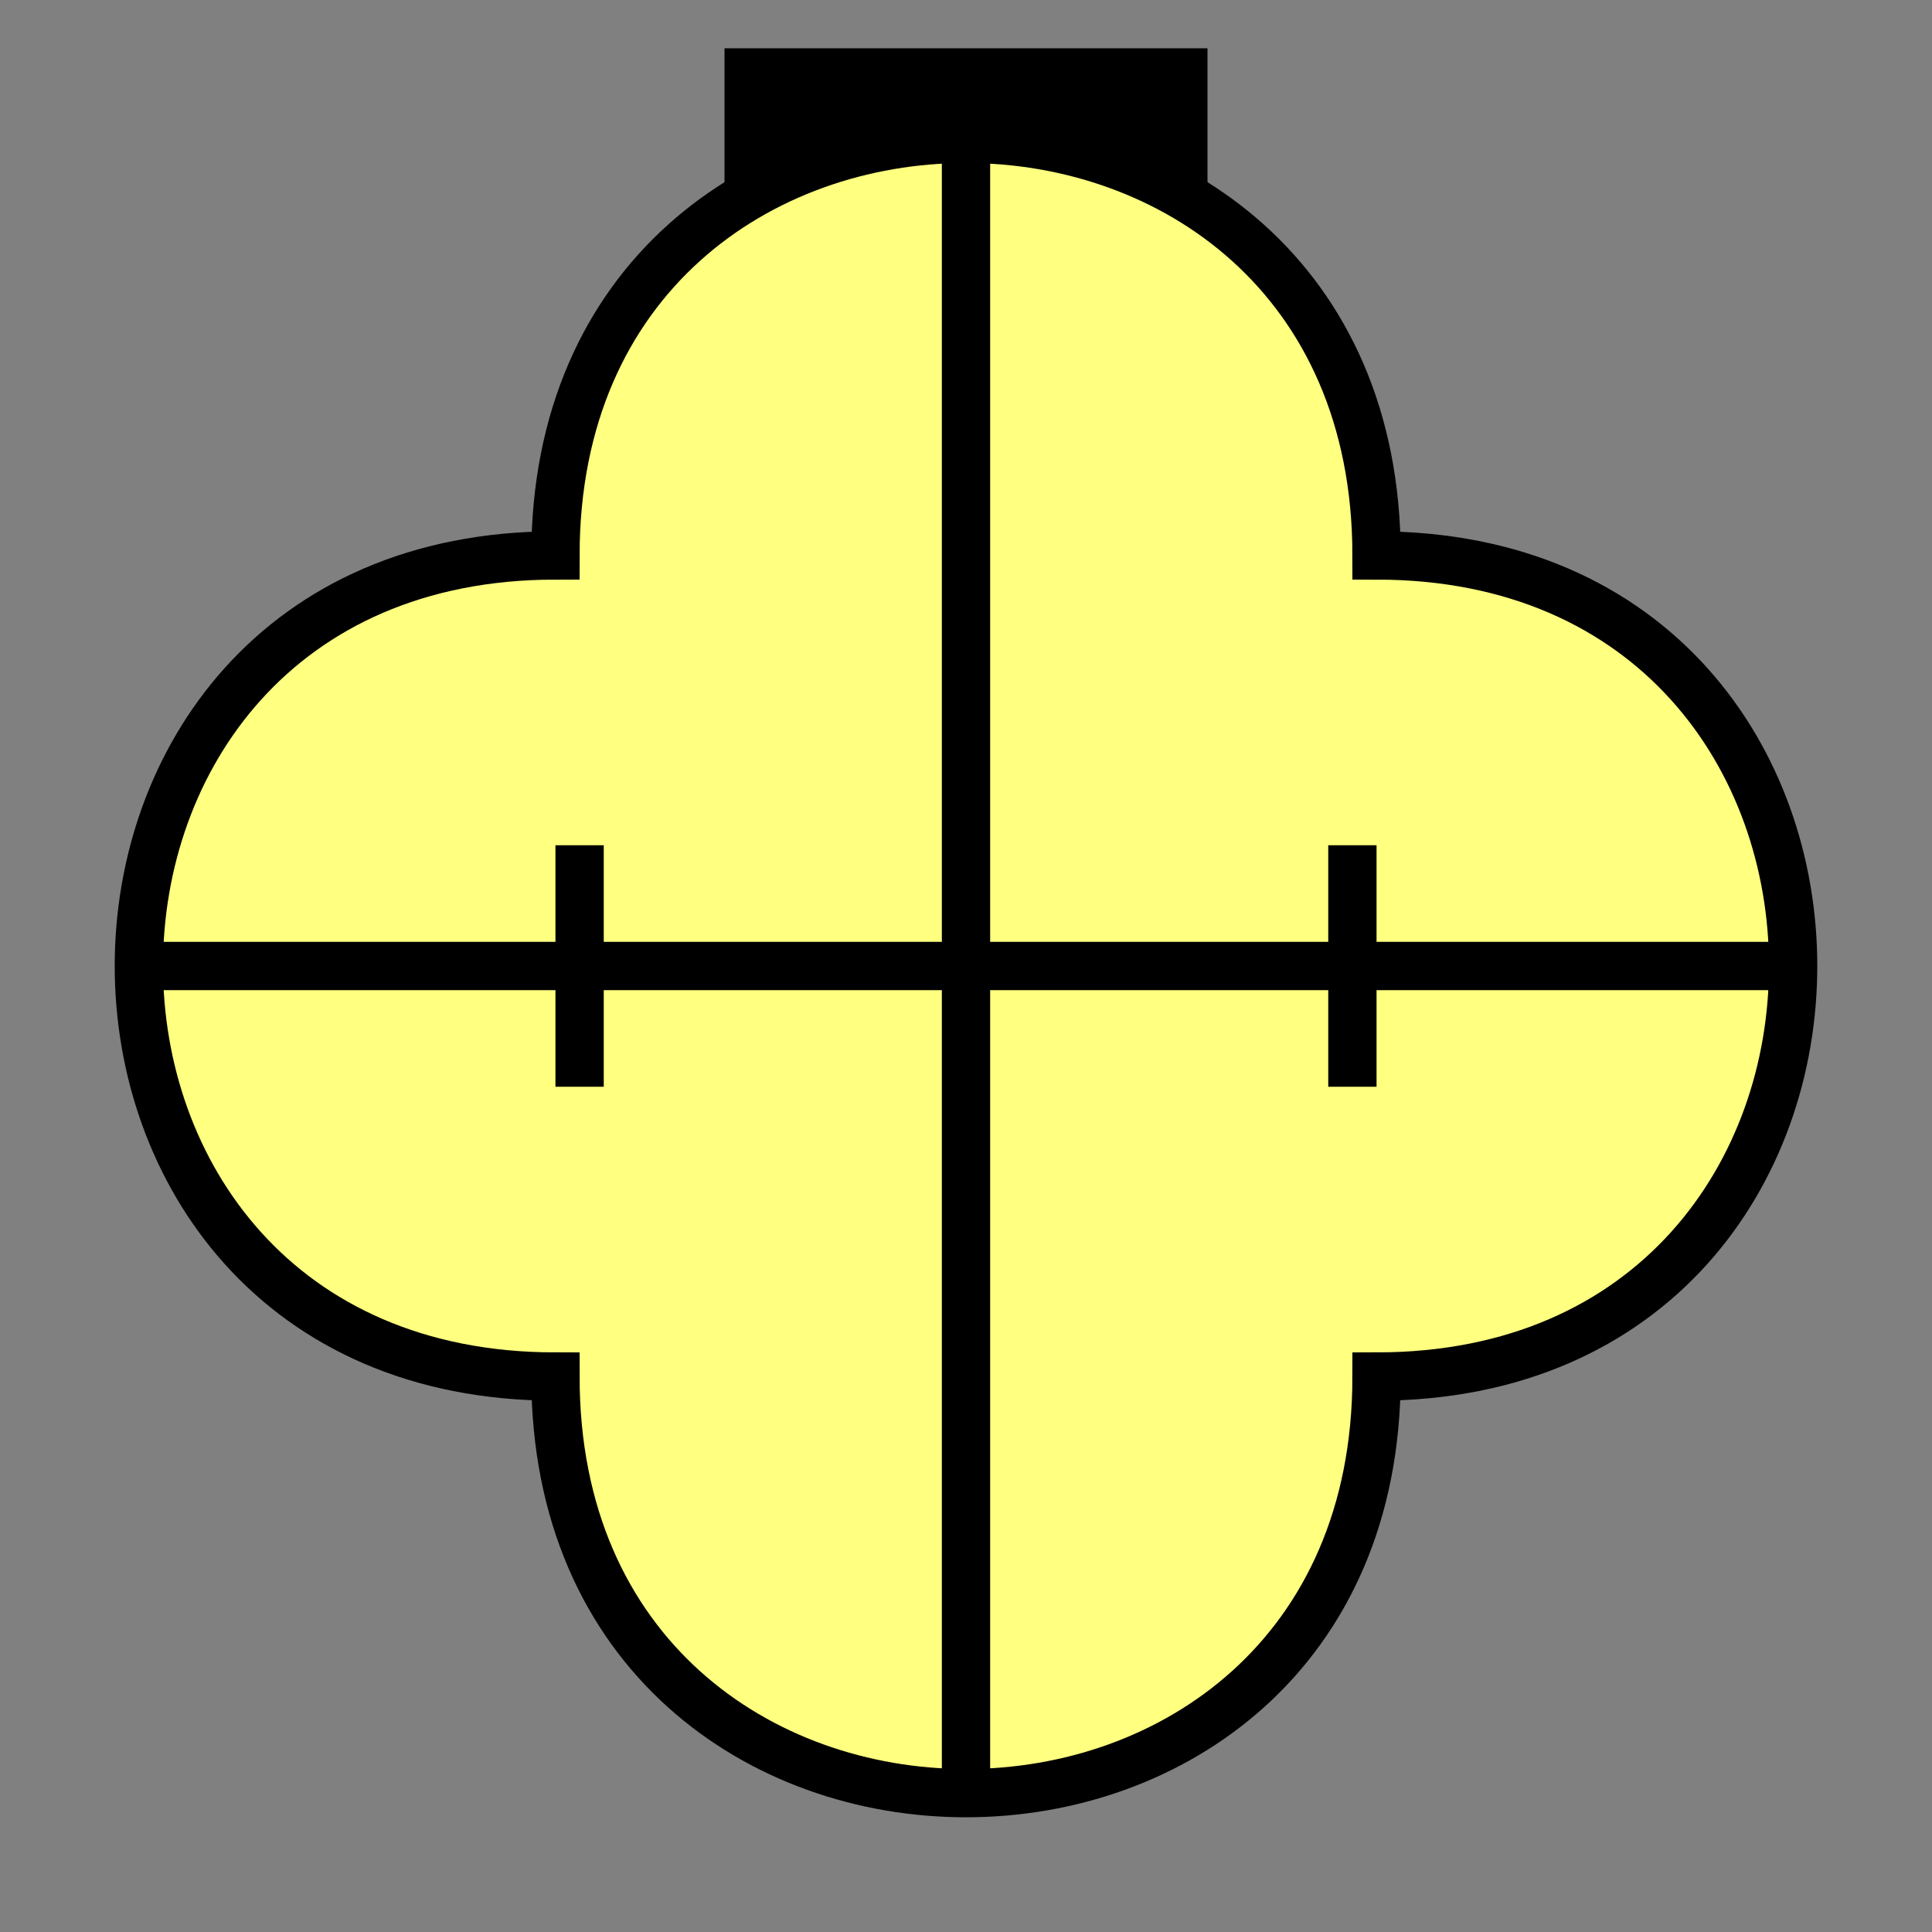 <?xml version="1.0"?>
<!DOCTYPE svg PUBLIC "-//W3C//DTD SVG 1.1//EN" "http://www.w3.org/Graphics/SVG/1.1/DTD/svg11.dtd" >
<!-- SVG content generated using Symbology Configuration Management System (SCMS) -->
<!-- Systematic Software Engineering Ltd. - www.systematic.co.uk - do not remove  -->
<svg id="SUGPIXH---H****" width="400px" height="400px" viewBox="0 0 400 400">
<rect x="0" y="0" width="400" height="400" fill="#808080" stroke="none"/>
<g >
<svg viewBox="0 0 400 400" id="_0.SUG-I----------" width="400px" height="400px"><rect x="150" y="10" width="100" height="50" style="fill:rgb(0,0,0);stroke:none"></rect>
<path d="M115 285 C115 400 285 400 285 285 C400 285 400 115 285 115 C285 0 115 0 115 115 C0     115 0 285 115 285 z" style="fill:rgb(255,255,128);stroke:rgb(0,0,0);stroke-width:10"></path>
</svg>

</g>
<g >
<svg viewBox="0 0 400 400" id="_1.SUG-USM---*****" width="400px" height="400px"><line x1="200" y1="30" x2="200" y2="370" style="fill:none;stroke:rgb(0,0,0);stroke-width:10"></line>
<line x1="30" y1="200" x2="370" y2="200" style="fill:none;stroke:rgb(0,0,0);stroke-width:10"></line>
</svg>

</g>
<g >
<svg viewBox="0 0 400 400" id="_2.S-G-USMM-------" width="400px" height="400px"><line x1="120" y1="175" x2="120" y2="225" style="fill:none;stroke:rgb(0,0,0);stroke-width:10" xmlns="http://www.w3.org/2000/svg"></line>
<line x1="280" y1="175" x2="280" y2="225" style="fill:none;stroke:rgb(0,0,0);stroke-width:10" xmlns="http://www.w3.org/2000/svg"></line>
</svg>

</g>
</svg>